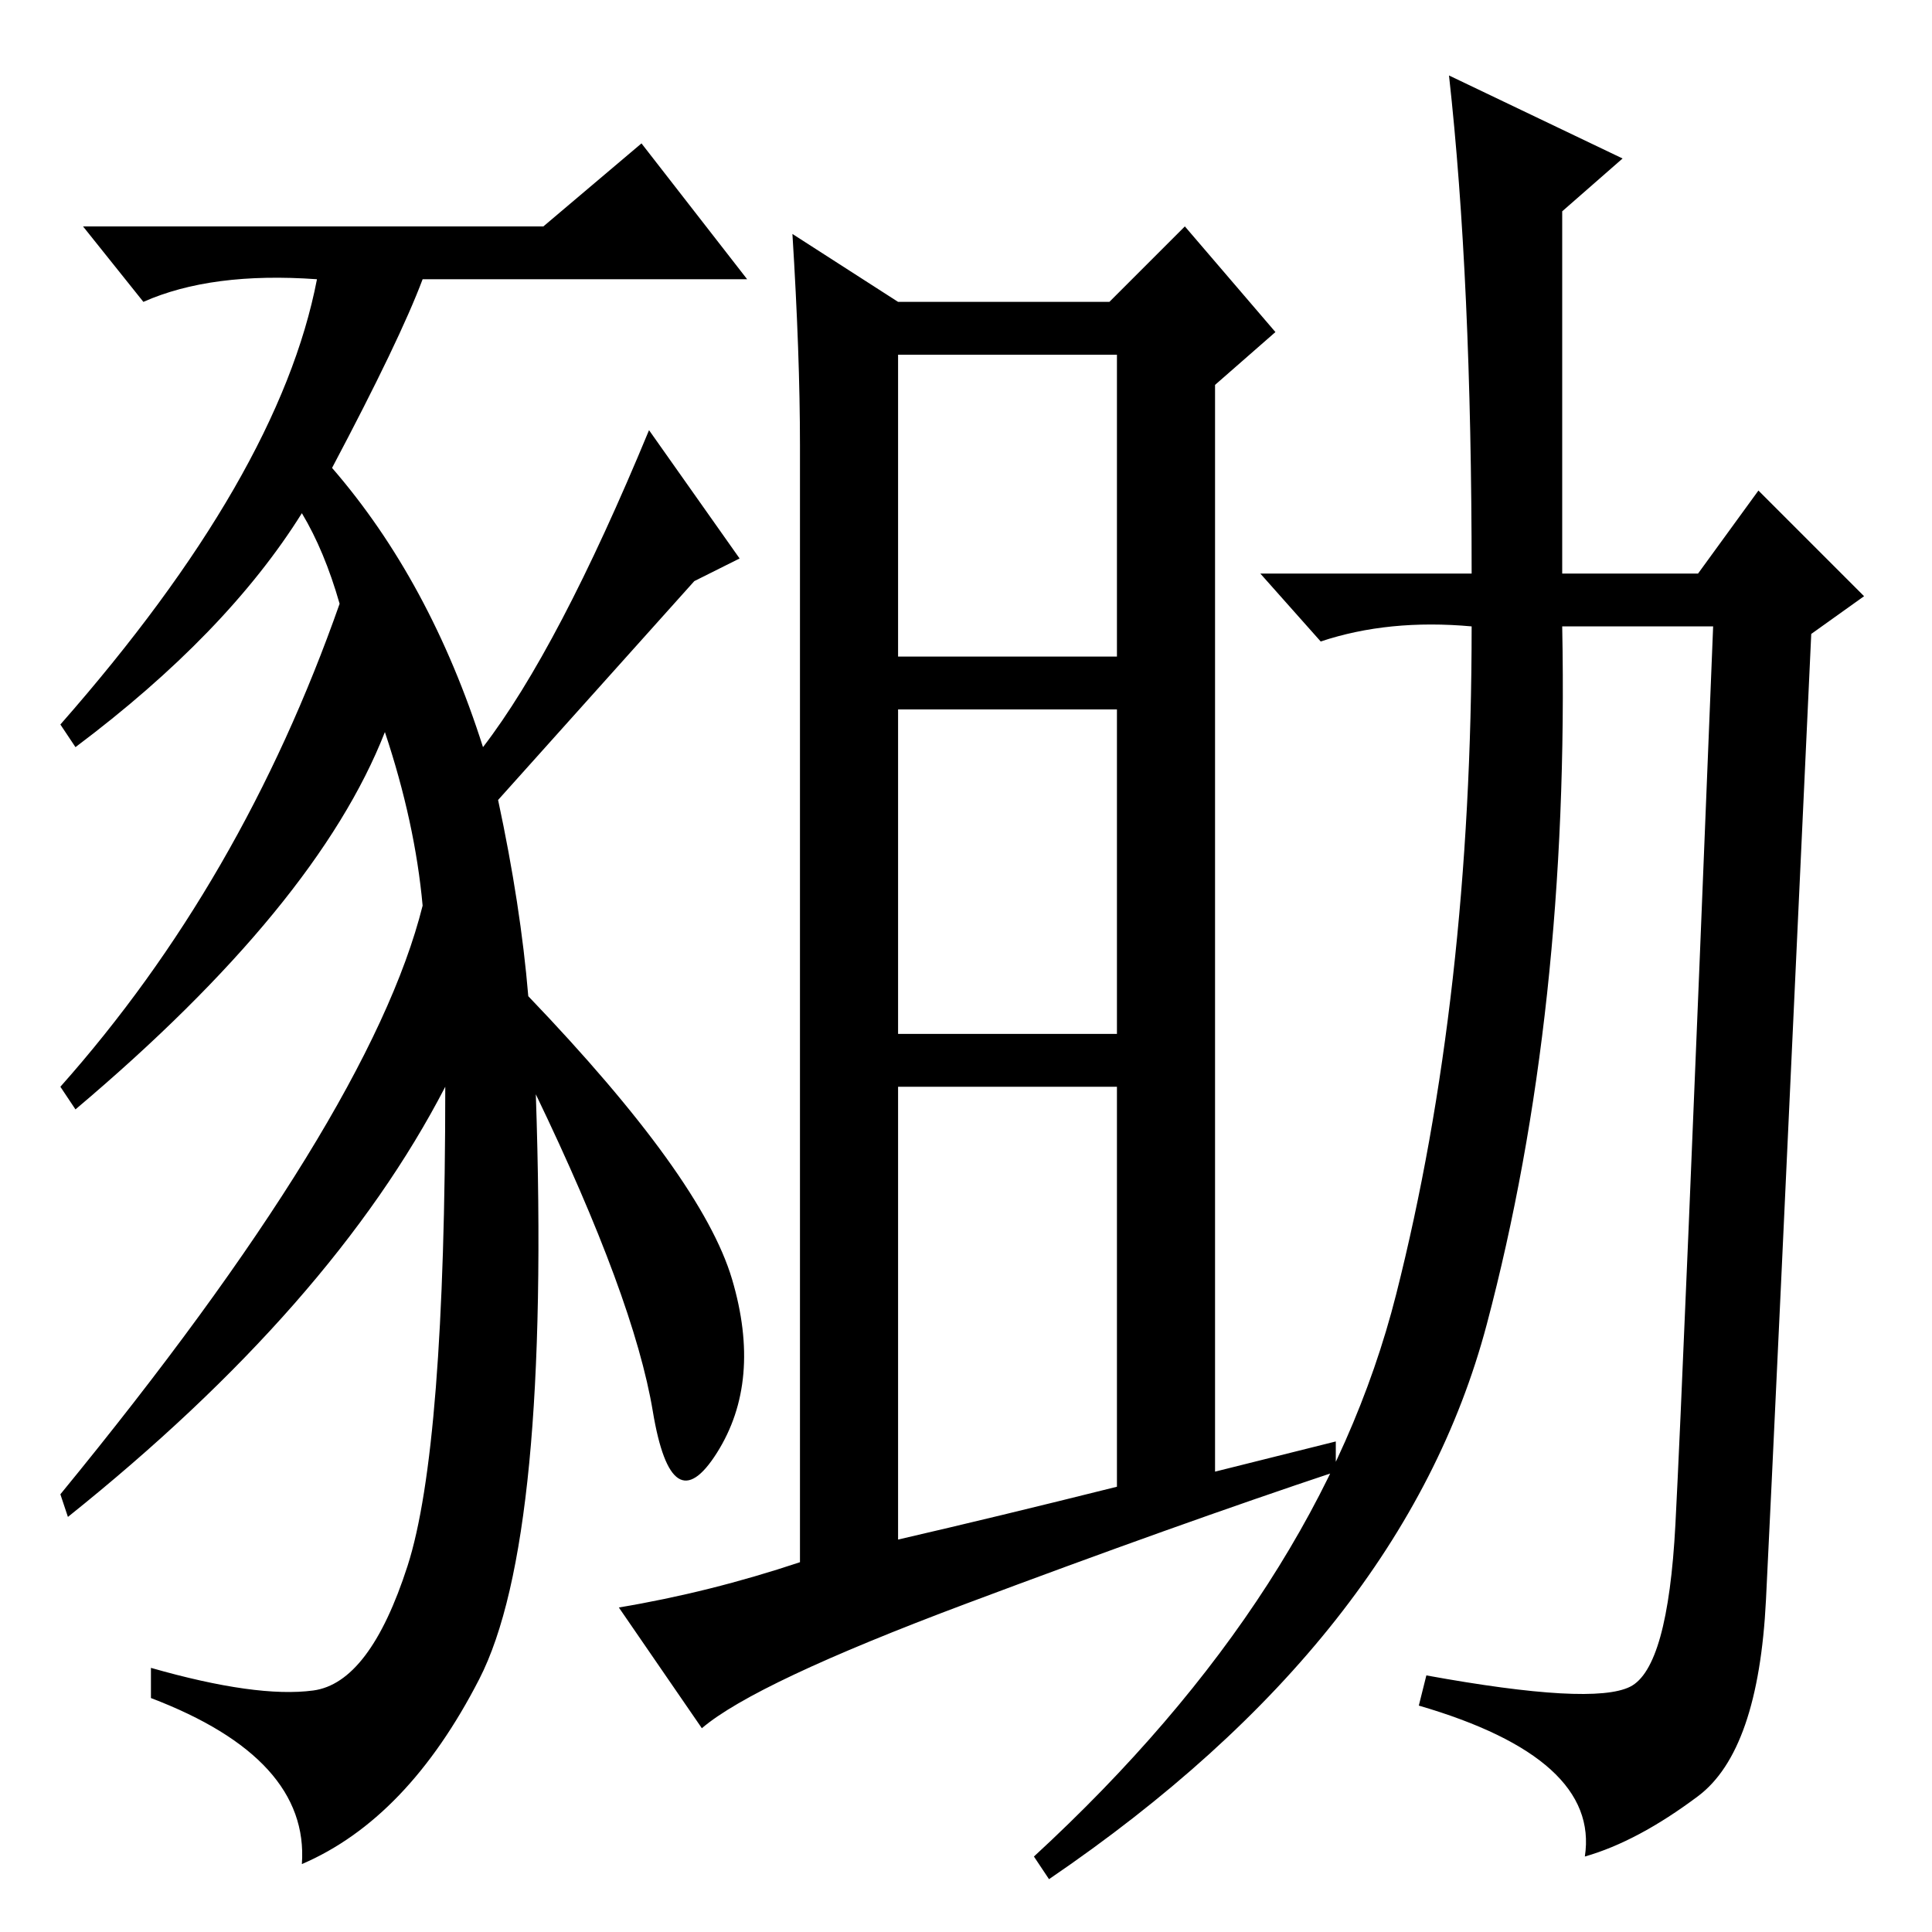 <?xml version="1.0" standalone="no"?>
<!DOCTYPE svg PUBLIC "-//W3C//DTD SVG 1.1//EN" "http://www.w3.org/Graphics/SVG/1.1/DTD/svg11.dtd" >
<svg xmlns="http://www.w3.org/2000/svg" xmlns:xlink="http://www.w3.org/1999/xlink" version="1.1" viewBox="0 -36 256 256">
  <g transform="matrix(1 0 0 -1 0 220)">
   <path fill="currentColor"
d="M71 111q2 -59 -7.5 -77.5t-23.5 -24.5q1 14 -20 22v4q14 -4 21.5 -3t12.5 16.5t5 63.5q-15 -29 -50 -57l-1 3q41 50 48 78q-1 11 -5 23q-9 -23 -41 -50l-2 3q24 27 37 64q-2 7 -5 12q-10 -16 -30 -31l-2 3q29 33 34 59q-14 1 -23 -3l-8 10h61l13 11l14 -18h-43
q-3 -8 -12 -25q13 -15 20 -37q10 13 22 42l12 -17l-6 -3l-26 -29q3 -14 4 -26q23 -24 27 -37.5t-2 -23t-8.5 5.5t-15.5 42zM106 197q0 12 -1 28l14 -9h28l10 10l12 -14l-8 -7v-144l16 4v-4q-21 -7 -49 -17.5t-35 -16.5l-11 16q12 2 24 6v148zM119 169h29v40h-29v-40z
M119 119h29v43h-29v-43zM119 52q13 3 29 7v53h-29v-60zM207 180h18l8 11l14 -14l-7 -5q-5 -108 -6 -128t-9 -26t-15 -8q2 13 -22 20l1 4q22 -4 27 -1.5t6 21.5t5 119h-20q1 -51 -10 -92.5t-58 -73.5l-2 3q38 35 48 74.5t10 88.5q-11 1 -20 -2l-8 9h28q0 39 -3 66l23 -11
l-8 -7v-48z" />
  </g>

</svg>
